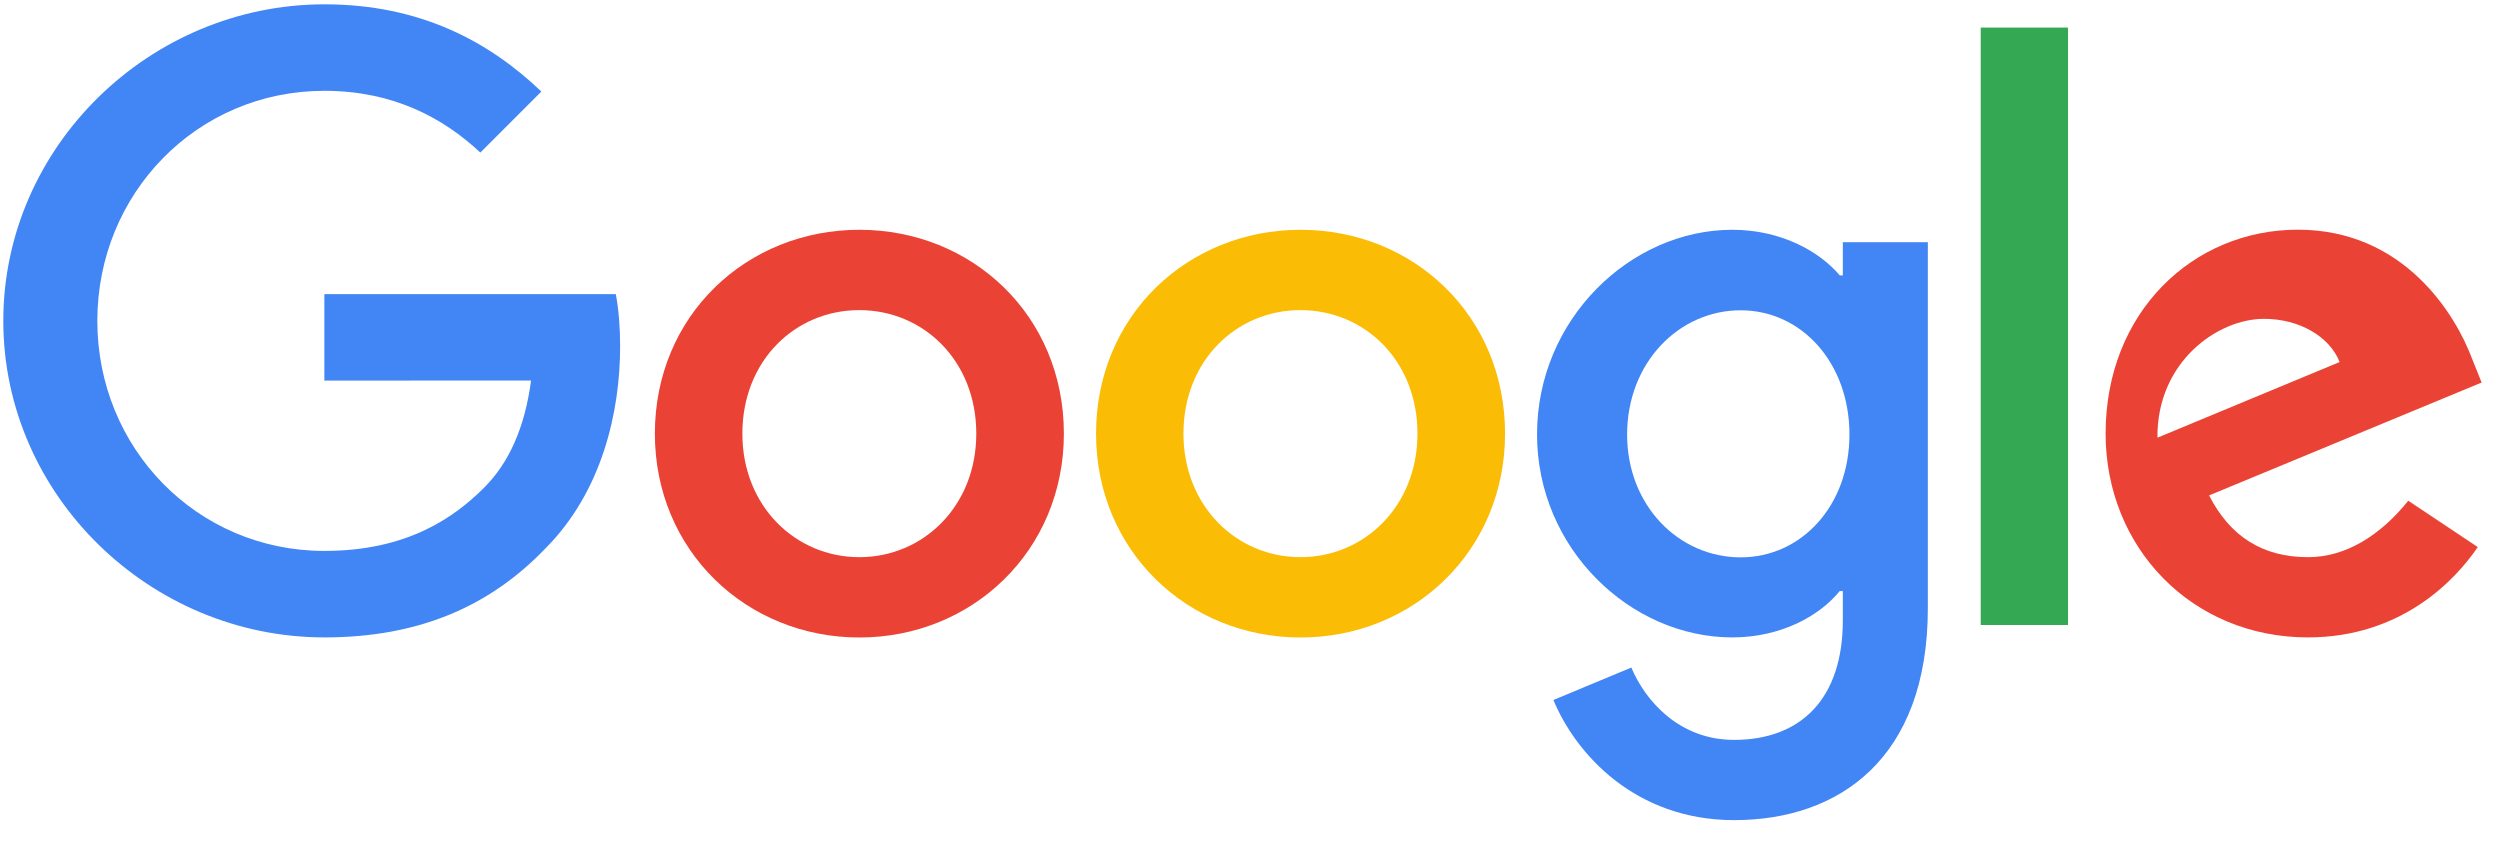 <svg xmlns="http://www.w3.org/2000/svg" viewBox="0 0 272 92">
  <path fill="#EA4335" d="M115.75,47.18c0,12.77-9.99,22.18-22.25,22.18s-22.25-9.41-22.25-22.18C71.25,34.32,81.24,25,93.5,25 S115.75,34.32,115.75,47.18z M106.22,47.18c0-7.98-5.79-13.44-12.73-13.44S80.77,39.2,80.77,47.18c0,7.9,5.79,13.44,12.73,13.44 S106.22,55.08,106.22,47.18z"/>
  <path fill="#FBBC05" d="M163.75,47.18c0,12.77-9.99,22.18-22.25,22.18s-22.25-9.41-22.25-22.18c0-12.85,9.99-22.18,22.25-22.18 S163.75,34.32,163.75,47.18z M154.22,47.18c0-7.98-5.79-13.44-12.73-13.44s-12.73,5.46-12.73,13.44c0,7.9,5.79,13.44,12.73,13.44 S154.22,55.08,154.22,47.18z"/>
  <path fill="#4285F4" d="M209.75,26.34v39.82c0,16.38-9.66,23.07-21.08,23.07c-10.75,0-17.22-7.19-19.66-13.07l8.48-3.53 c1.51,3.61,5.21,7.87,11.17,7.87c7.31,0,11.84-4.51,11.84-13v-3.19h-0.34c-2.18,2.69-6.38,5.04-11.68,5.04 c-11.09,0-21.25-9.66-21.25-22.09c0-12.52,10.16-22.26,21.25-22.26c5.29,0,9.49,2.35,11.68,4.96h0.34v-3.61H209.75z M201.22,47.28 c0-7.81-5.21-13.52-11.84-13.52c-6.72,0-12.35,5.71-12.35,13.52c0,7.73,5.63,13.36,12.35,13.36 C196.01,60.64,201.22,55.01,201.22,47.28z"/>
  <path fill="#34A853" d="M225,3v65h-9.5V3H225z"/>
  <path fill="#EA4335" d="M262.02,54.48l7.56,5.04c-2.44,3.61-8.32,9.83-18.48,9.83c-12.6,0-22.01-9.74-22.01-22.18 c0-13.19,9.49-22.18,20.92-22.18c11.51,0,17.14,9.16,18.98,14.11l1.01,2.52l-29.65,12.28c2.27,4.45,5.8,6.72,10.75,6.72 C255.19,60.63,258.96,58.28,262.02,54.48z M234.73,47.62l19.82-8.23c-1.09-2.77-4.37-4.7-8.23-4.7 C241.25,34.69,234.65,39.4,234.73,47.62z"/>
  <path fill="#4285F4" d="M35.29,41.41V32H67c0.31,1.64,0.47,3.58,0.47,5.68c0,7.06-1.93,15.79-8.15,22.01 c-6.05,6.3-13.78,9.66-24.02,9.66C16.32,69.35,0.36,53.89,0.36,34.91C0.36,15.93,16.32,0.47,35.3,0.47 c10.5,0,17.98,4.12,23.6,9.49l-6.64,6.64c-4.03-3.78-9.49-6.72-16.97-6.72c-13.86,0-24.7,11.17-24.7,25.03 c0,13.86,10.84,25.03,24.7,25.03c8.99,0,14.11-3.61,17.39-6.89c2.66-2.66,4.41-6.46,5.1-11.65L35.29,41.41z"/>
</svg> 